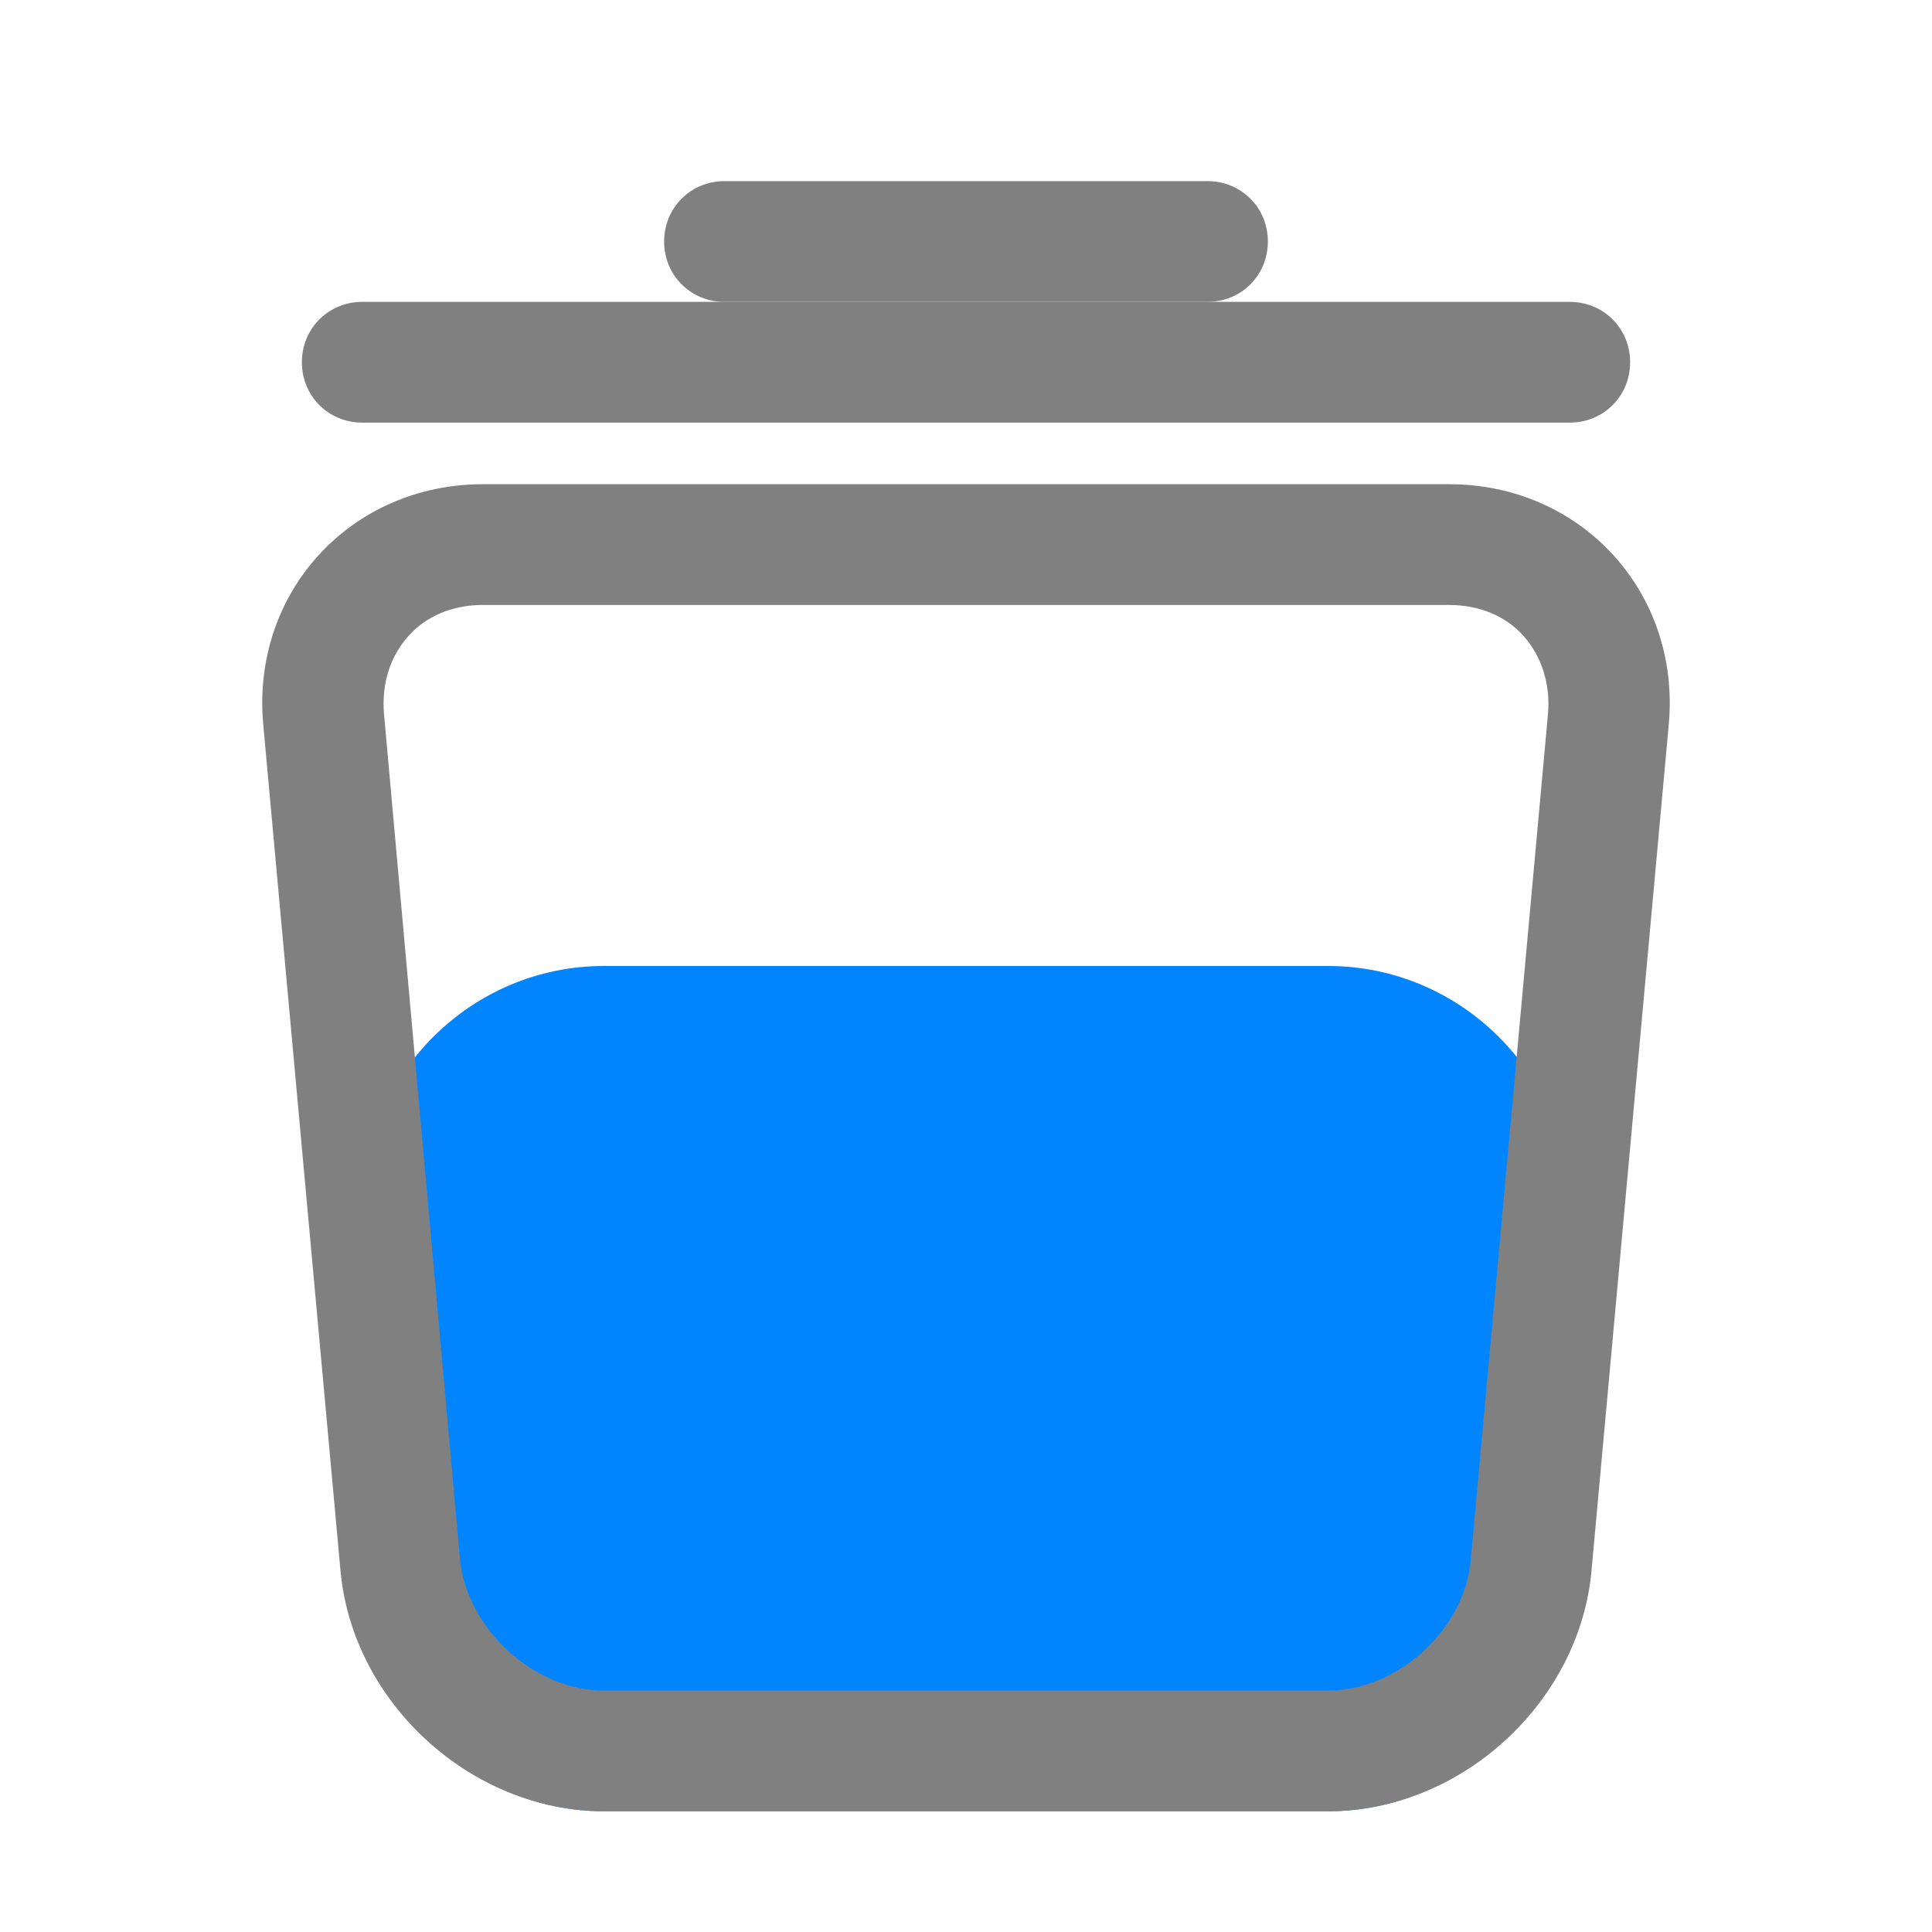 <?xml version="1.0" encoding="utf-8"?>
<!-- Generator: Adobe Illustrator 23.0.3, SVG Export Plug-In . SVG Version: 6.00 Build 0)  -->
<svg version="1.0" id="Layer_1" xmlns="http://www.w3.org/2000/svg" xmlns:xlink="http://www.w3.org/1999/xlink" x="0px" y="0px"
	 viewBox="0 0 16 16" enable-background="new 0 0 16 16" xml:space="preserve">
<g id="delete">
	<g>
		<path fill="#0085ff" d="M13,10c0-1.1-0.9-2-2-2H5c-1.1,0-2,0.9-2,2v3c0,1.1,0.9,2,2,2h6c1.1,0,2-0.9,2-2V10z"/>
	</g>
	<g>
		<path fill="#808080" d="M12,5.01c0.25,0,0.47,0.09,0.62,0.26c0.15,0.17,0.22,0.4,0.2,0.64l-0.64,7.01C12.13,13.49,11.58,14,11,14
			H5c-0.58,0-1.13-0.51-1.19-1.08L3.18,5.91c-0.02-0.25,0.05-0.47,0.2-0.64C3.53,5.1,3.75,5.01,4,5.01H12 M12,4.01H4
			c-1.1,0-1.92,0.9-1.82,1.99l0.64,7.01C2.92,14.1,3.9,15,5,15h6c1.1,0,2.08-0.9,2.18-1.99L13.82,6C13.92,4.91,13.1,4.01,12,4.01
			L12,4.01z"/>
	</g>
	<g>
		<path fill="#808080" d="M13,3.5H3C2.72,3.5,2.5,3.28,2.5,3S2.72,2.5,3,2.5h10c0.28,0,0.5,0.22,0.5,0.5S13.28,3.5,13,3.5z"/>
	</g>
	<g>
		<path fill="#808080" d="M10,2.5H6C5.72,2.5,5.5,2.28,5.5,2S5.72,1.5,6,1.5h4c0.28,0,0.5,0.22,0.5,0.5S10.28,2.5,10,2.5z"/>
	</g>
</g>
</svg>
